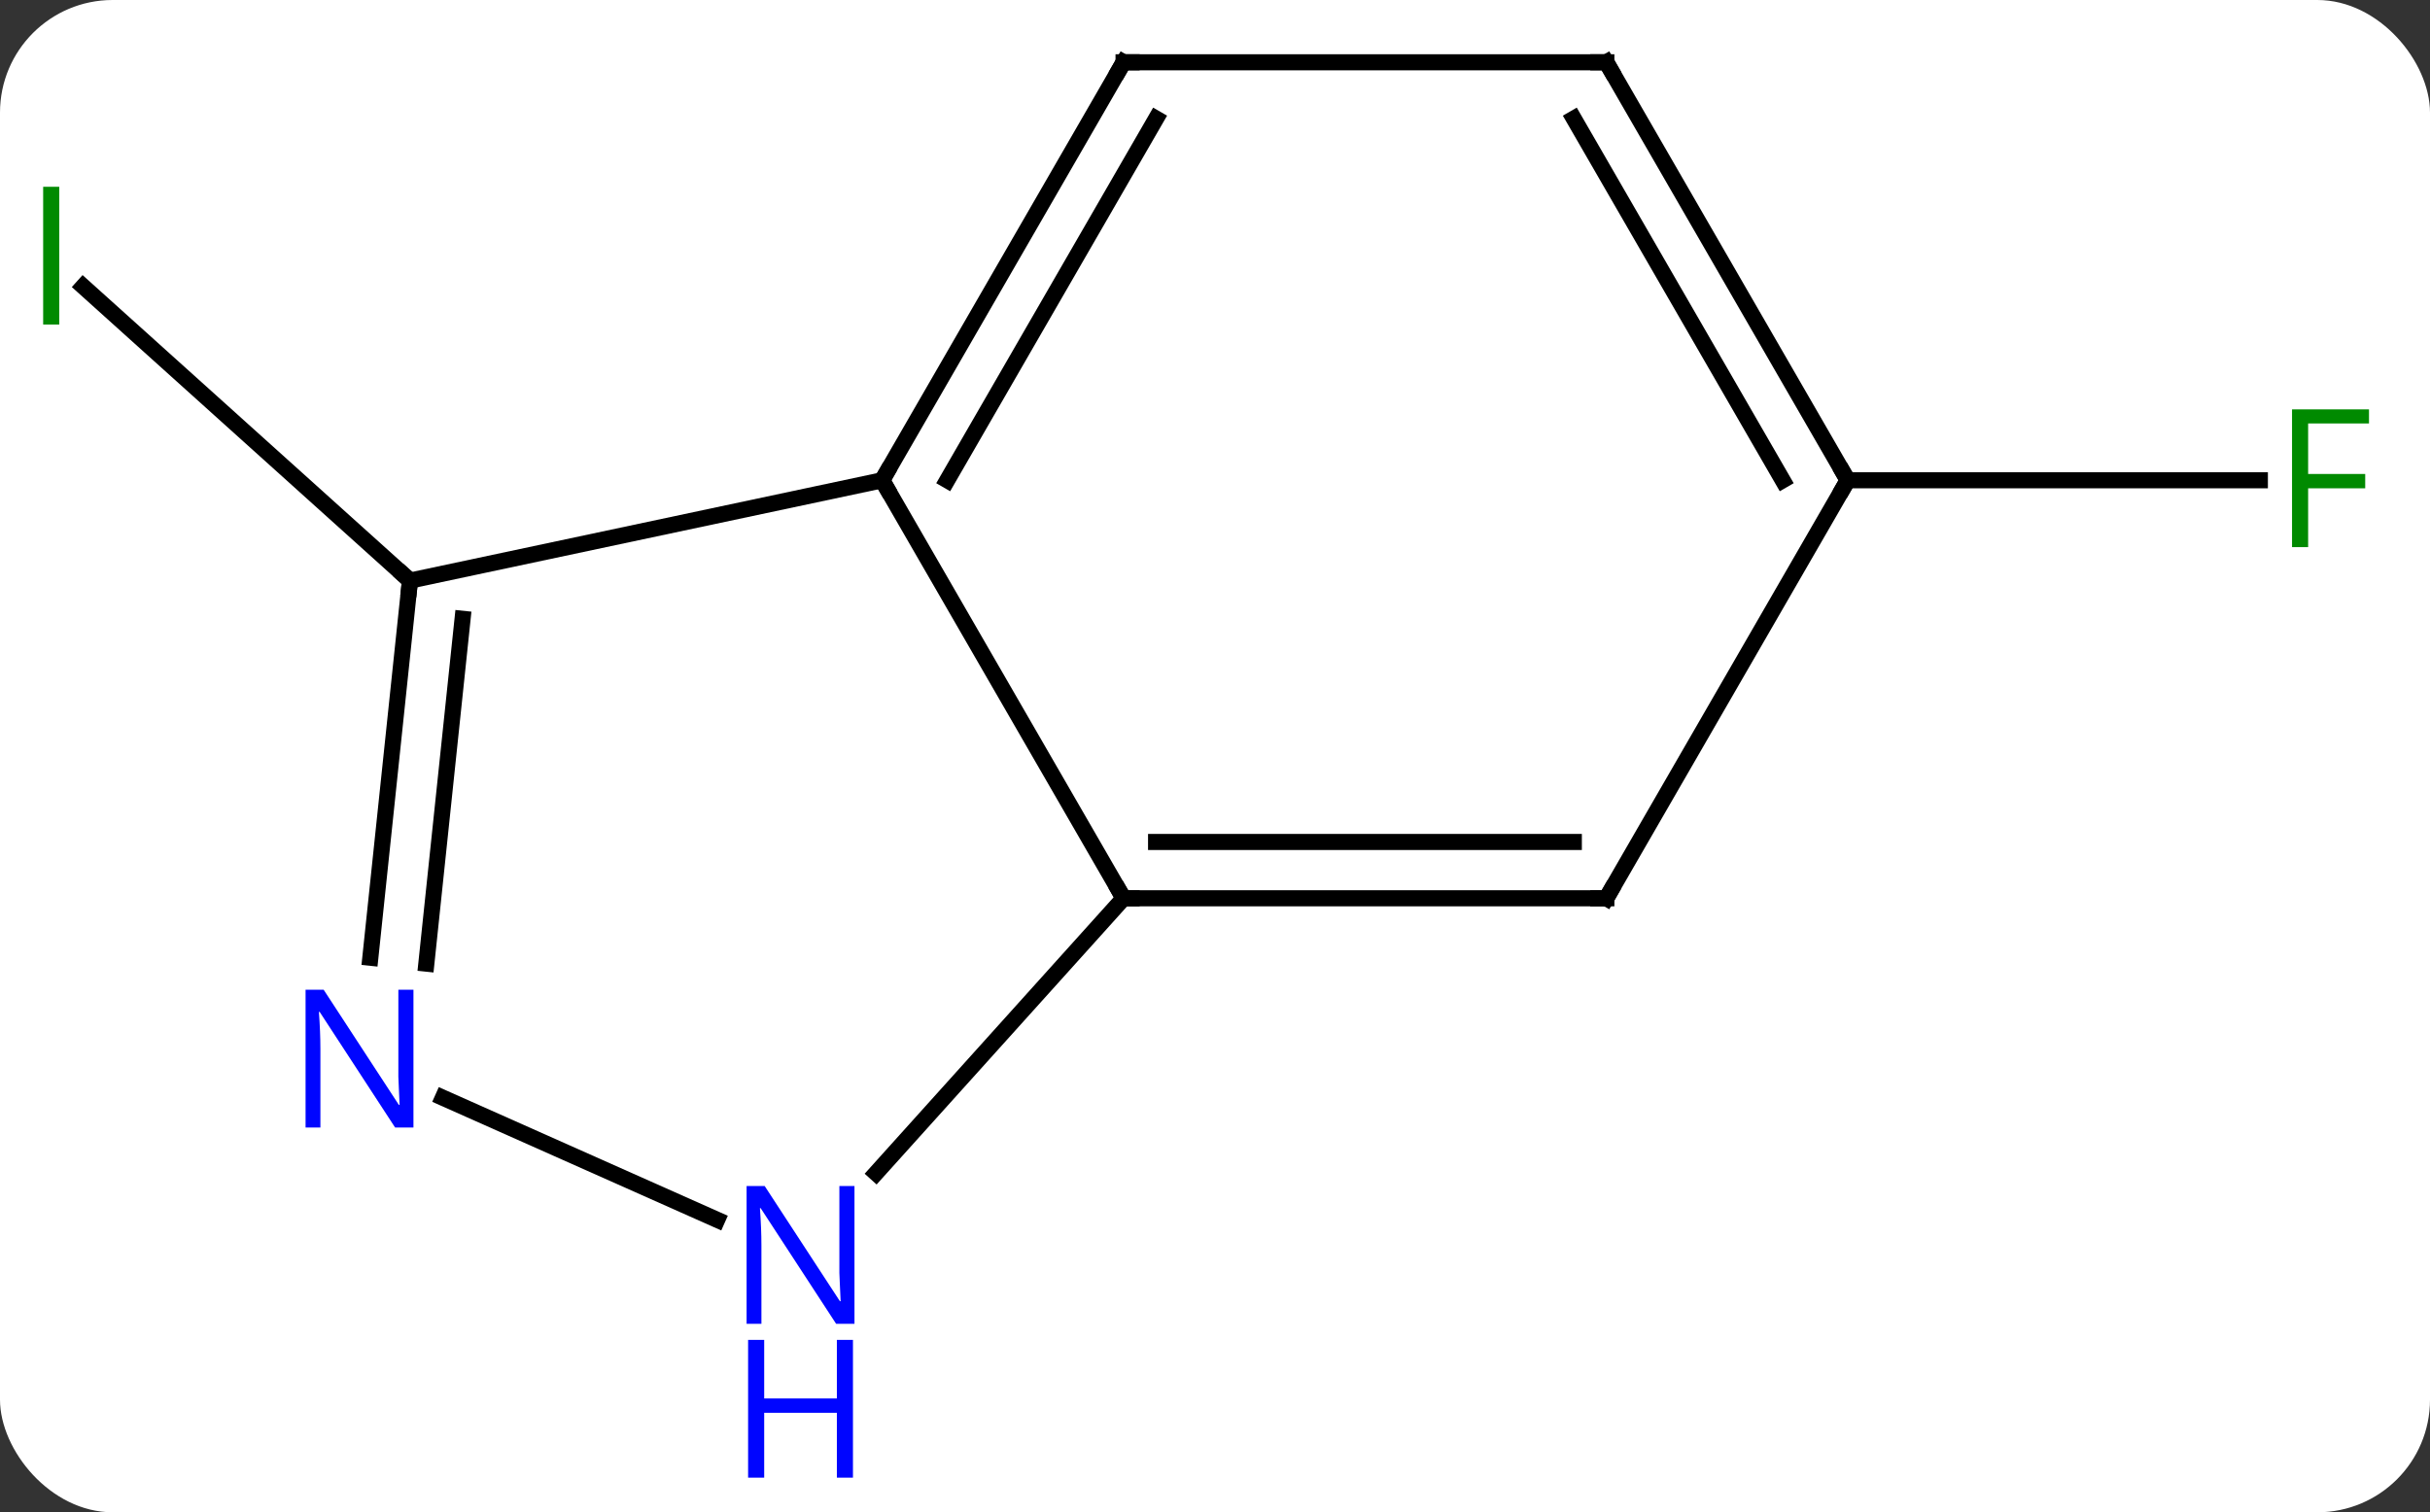 <svg width="151" viewBox="0 0 151 94" style="fill-opacity:1; color-rendering:auto; color-interpolation:auto; text-rendering:auto; stroke:black; stroke-linecap:square; stroke-miterlimit:10; shape-rendering:auto; stroke-opacity:1; fill:black; stroke-dasharray:none; font-weight:normal; stroke-width:1; font-family:'Open Sans'; font-style:normal; stroke-linejoin:miter; font-size:12; stroke-dashoffset:0; image-rendering:auto;" height="94" class="cas-substance-image" xmlns:xlink="http://www.w3.org/1999/xlink" xmlns="http://www.w3.org/2000/svg"><rect x="0" y="0" width="151" height="94" fill="#333333" stroke="none"/><svg class="cas-substance-single-component"><rect y="0" x="0" width="151" stroke="none" ry="7" rx="7" height="94" fill="white" class="cas-substance-group"/><svg y="0" x="0" width="151" viewBox="0 0 151 94" style="fill:black;" height="94" class="cas-substance-single-component-image"><svg><g><g transform="translate(74,41)" style="text-rendering:geometricPrecision; color-rendering:optimizeQuality; color-interpolation:linearRGB; stroke-linecap:butt; image-rendering:optimizeQuality;"><line y2="-4.911" y1="-23.195" x2="-48.525" x1="-68.832" style="fill:none;"/><line y2="-11.148" y1="-11.148" x2="40.818" x1="66.427" style="fill:none;"/><line y2="-11.148" y1="14.835" x2="-19.182" x1="-4.182" style="fill:none;"/><line y2="31.919" y1="14.835" x2="-19.565" x1="-4.182" style="fill:none;"/><line y2="14.835" y1="14.835" x2="25.818" x1="-4.182" style="fill:none;"/><line y2="11.335" y1="11.335" x2="23.797" x1="-2.161" style="fill:none;"/><line y2="-4.911" y1="-11.148" x2="-48.525" x1="-19.182" style="fill:none;"/><line y2="-37.128" y1="-11.148" x2="-4.182" x1="-19.182" style="fill:none;"/><line y2="-33.628" y1="-11.148" x2="-2.161" x1="-15.14" style="fill:none;"/><line y2="27.233" y1="34.822" x2="-46.481" x1="-29.434" style="fill:none;"/><line y2="-11.148" y1="14.835" x2="40.818" x1="25.818" style="fill:none;"/><line y2="18.532" y1="-4.911" x2="-50.988" x1="-48.525" style="fill:none;"/><line y2="18.897" y1="-2.536" x2="-47.507" x1="-45.255" style="fill:none;"/><line y2="-37.128" y1="-37.128" x2="25.818" x1="-4.182" style="fill:none;"/><line y2="-37.128" y1="-11.148" x2="25.818" x1="40.818" style="fill:none;"/><line y2="-33.628" y1="-11.148" x2="23.797" x1="36.777" style="fill:none;"/></g><g transform="translate(74,41)" style="fill:rgb(0,138,0); text-rendering:geometricPrecision; color-rendering:optimizeQuality; image-rendering:optimizeQuality; font-family:'Open Sans'; stroke:rgb(0,138,0); color-interpolation:linearRGB;"><path style="stroke:none;" d="M-71.318 -20.828 L-71.318 -29.39 L-70.318 -29.39 L-70.318 -20.828 L-71.318 -20.828 Z"/><path style="stroke:none;" d="M69.427 -6.992 L68.427 -6.992 L68.427 -15.554 L73.209 -15.554 L73.209 -14.679 L69.427 -14.679 L69.427 -11.539 L72.974 -11.539 L72.974 -10.648 L69.427 -10.648 L69.427 -6.992 Z"/></g><g transform="translate(74,41)" style="stroke-linecap:butt; text-rendering:geometricPrecision; color-rendering:optimizeQuality; image-rendering:optimizeQuality; font-family:'Open Sans'; color-interpolation:linearRGB; stroke-miterlimit:5;"><path style="fill:none;" d="M-3.682 14.835 L-4.182 14.835 L-4.432 14.402"/><path style="fill:none;" d="M-18.932 -11.581 L-19.182 -11.148 L-18.932 -10.715"/><path style="fill:rgb(0,5,255); stroke:none;" d="M-20.903 41.284 L-22.044 41.284 L-26.732 34.097 L-26.778 34.097 Q-26.685 35.362 -26.685 36.409 L-26.685 41.284 L-27.607 41.284 L-27.607 32.722 L-26.482 32.722 L-21.81 39.878 L-21.763 39.878 Q-21.763 39.722 -21.81 38.862 Q-21.857 38.003 -21.841 37.628 L-21.841 32.722 L-20.903 32.722 L-20.903 41.284 Z"/><path style="fill:rgb(0,5,255); stroke:none;" d="M-20.997 50.847 L-21.997 50.847 L-21.997 46.816 L-26.513 46.816 L-26.513 50.847 L-27.513 50.847 L-27.513 42.284 L-26.513 42.284 L-26.513 45.925 L-21.997 45.925 L-21.997 42.284 L-20.997 42.284 L-20.997 50.847 Z"/><path style="fill:none;" d="M25.318 14.835 L25.818 14.835 L26.068 14.402"/><path style="fill:none;" d="M-48.577 -4.414 L-48.525 -4.911 L-48.897 -5.246"/><path style="fill:none;" d="M-4.432 -36.695 L-4.182 -37.128 L-3.682 -37.128"/><path style="fill:rgb(0,5,255); stroke:none;" d="M-48.308 29.083 L-49.449 29.083 L-54.137 21.896 L-54.183 21.896 Q-54.09 23.161 -54.09 24.208 L-54.09 29.083 L-55.012 29.083 L-55.012 20.521 L-53.887 20.521 L-49.215 27.677 L-49.168 27.677 Q-49.168 27.521 -49.215 26.661 Q-49.262 25.802 -49.246 25.427 L-49.246 20.521 L-48.308 20.521 L-48.308 29.083 Z"/><path style="fill:none;" d="M40.568 -11.581 L40.818 -11.148 L40.568 -10.715"/><path style="fill:none;" d="M25.318 -37.128 L25.818 -37.128 L26.068 -36.695"/></g></g></svg></svg></svg></svg>